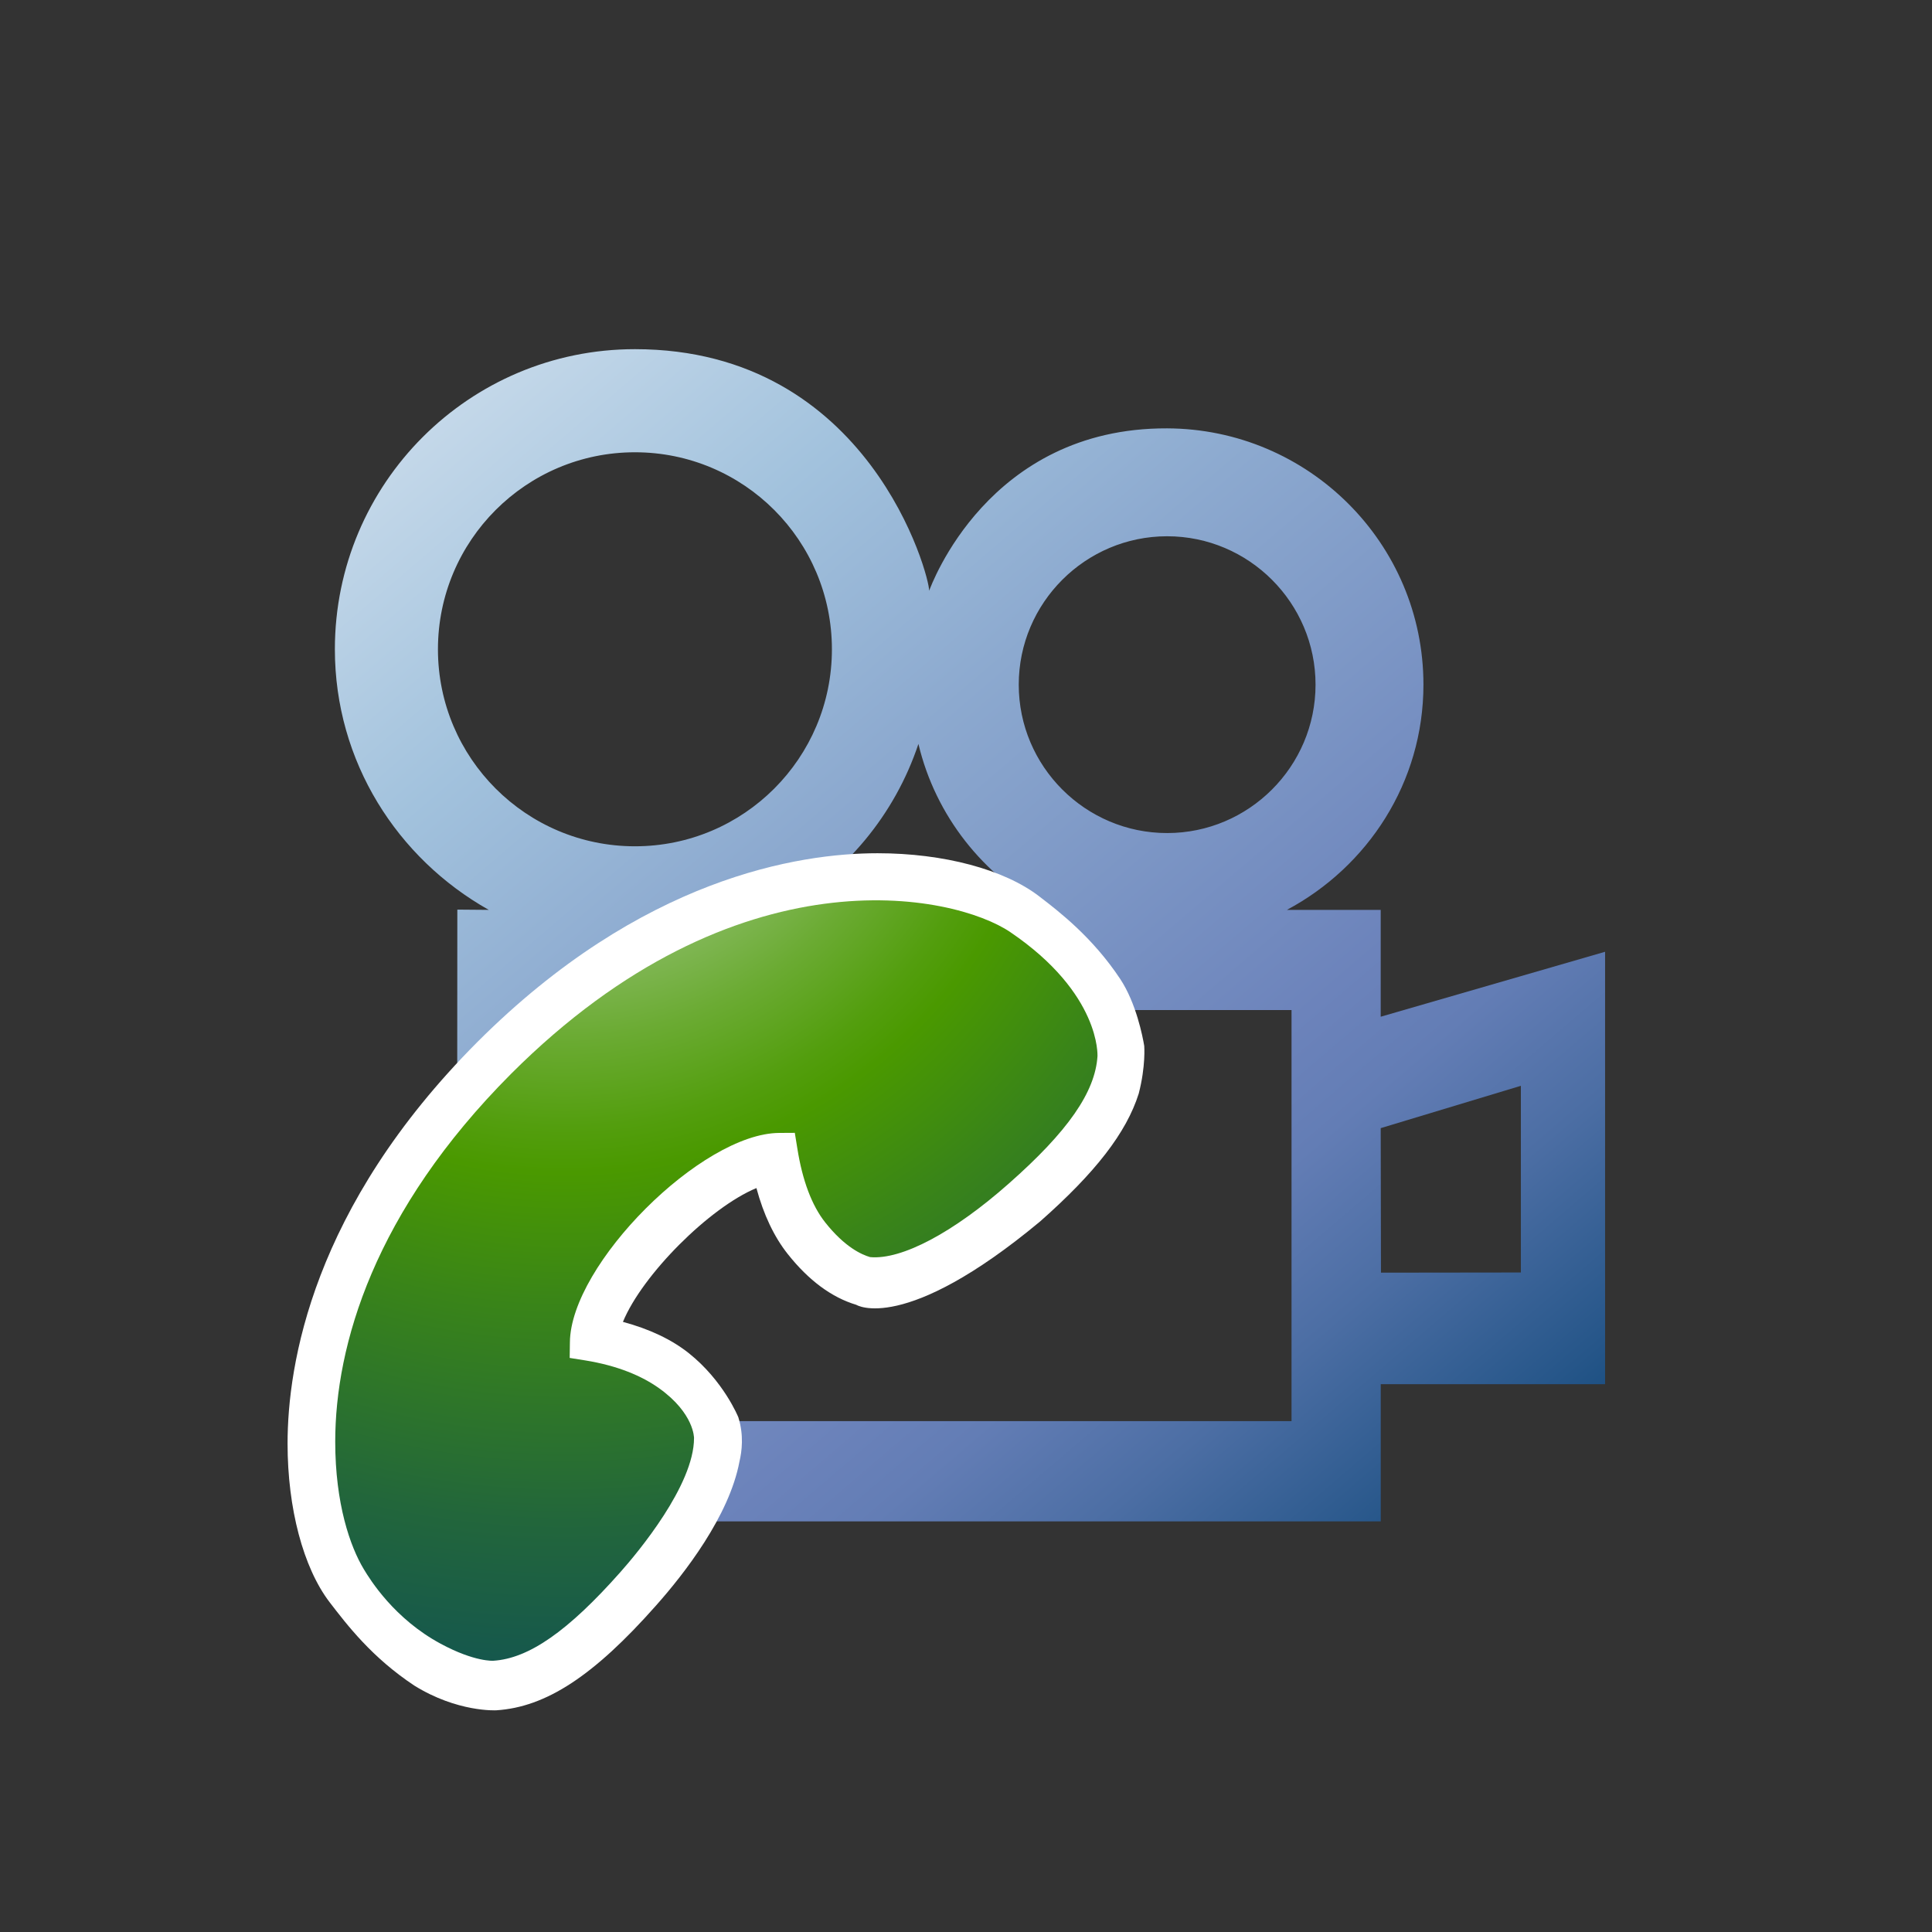 <?xml version="1.0" encoding="UTF-8"?>
<!DOCTYPE svg PUBLIC "-//W3C//DTD SVG 1.1 Tiny//EN" "http://www.w3.org/Graphics/SVG/1.1/DTD/svg11-tiny.dtd">
<svg width="43.939" height="43.945" viewBox="0 0 43.939 43.945">
<rect x="0" y="0" width="43.939" height="43.945" fill="#333333" stroke="none"/>
<linearGradient id="_3" gradientUnits="userSpaceOnUse" x1="2.62" y1="2.09" x2="33.75" y2="38.46">
<stop stop-color="#FFFFFF" offset="0"/>
<stop stop-color="#E0EAF3" offset="0.11"/>
<stop stop-color="#A2C2DD" offset="0.35"/>
<stop stop-color="#8CA9CF" offset="0.48"/>
<stop stop-color="#6C83BB" offset="0.7"/>
<stop stop-color="#637DB5" offset="0.75"/>
<stop stop-color="#4C6EA4" offset="0.82"/>
<stop stop-color="#265689" offset="0.91"/>
<stop stop-color="#003D6D" offset="0.99"/>
</linearGradient>
<path d="M31.401,23.123v-2.43h-2.133c1.838-0.981,3.105-2.896,3.105-5.122c0-3.215-2.613-5.817-5.83-5.829 c-4.077-0.015-5.369,3.59-5.412,3.694c0.018-0.297-1.337-5.495-6.691-5.495c-3.77,0-6.824,3.055-6.824,6.825 c0,2.557,1.422,4.758,3.5,5.927l-0.715-0.006v0.006L10.392,34.6h8.209h12.801V31.48h5.102v-9.834L31.401,23.123z M29.919,15.571 c0,1.86-1.516,3.375-3.375,3.375s-3.375-1.515-3.375-3.375s1.516-3.375,3.375-3.375S29.919,13.711,29.919,15.571z M20.888,16.918 v0.003c0.391,1.641,1.479,2.998,2.932,3.772h-6.055C19.229,19.871,20.347,18.537,20.888,16.918z M9.96,14.767 c0-2.475,2.008-4.481,4.48-4.481c2.477,0,4.48,2.007,4.48,4.481s-2.004,4.48-4.48,4.48C11.968,19.247,9.96,17.241,9.96,14.767z M29.372,32.32c0,0-4.465,0-8.068,0c-3.875,0-7.844,0-9.193,0c0-0.197,0-5.386,0-9.349c4.844,0,17.262,0,17.262,0V32.32z M34.589,28.94l-3.182,0.004l-0.006-3.287l3.188-0.963V28.94z" fill="url(#_3)"/>
<path d="M19.959,19.405c-1.796,0-5.368,0.559-9.103,4.294c-3.756,3.767-4.316,7.338-4.316,9.133 c0,1.473,0.357,2.82,0.954,3.604c0.408,0.531,0.965,1.259,1.924,1.896c0.986,0.615,1.868,0.565,1.868,0.565 c1.132-0.072,2.218-0.783,3.633-2.382c0.642-0.722,1.665-2.034,1.898-3.274c0.057-0.239,0.099-0.599-0.02-0.99l0,0 c0,0-0.002-0.005-0.004-0.012c0.002,0.004,0.004,0.008,0.004,0.008c-0.002-0.004-0.004-0.01-0.006-0.016 c0,0-0.333-0.826-1.128-1.458c-0.388-0.308-0.889-0.546-1.496-0.71c0.442-1.073,1.97-2.602,3.036-3.043 c0.163,0.605,0.402,1.109,0.713,1.501c0.475,0.599,0.999,0.987,1.558,1.154c0,0,1.086,0.678,4.181-1.896 c1.253-1.106,1.962-2.016,2.243-2.909c0.162-0.626,0.125-1.082,0.125-1.082c-0.036-0.219-0.185-0.977-0.546-1.523 c-0.629-0.947-1.382-1.526-1.833-1.872v-0.001l-0.01-0.007C22.835,19.772,21.461,19.405,19.959,19.405L19.959,19.405z" fill="#FFFFFF"/>
<radialGradient id="_4" gradientUnits="userSpaceOnUse" cx="12.84" cy="15.39" r="25.63">
<stop stop-color="#E6EEF4" offset="0"/>
<stop stop-color="#C6DCC1" offset="0.08"/>
<stop stop-color="#91C06F" offset="0.21"/>
<stop stop-color="#6BAB33" offset="0.32"/>
<stop stop-color="#539E0E" offset="0.4"/>
<stop stop-color="#4A9900" offset="0.44"/>
<stop stop-color="#398419" offset="0.56"/>
<stop stop-color="#22663B" offset="0.75"/>
<stop stop-color="#135550" offset="0.9"/>
<stop stop-color="#0E4E58" offset="1"/>
</radialGradient>
<path d="M22.977,21.199c-1.282-0.87-6.208-1.923-11.354,3.223c-3.12,3.129-3.999,6.179-3.999,8.365 c0,1.414,0.34,2.387,0.65,2.901c0.145,0.241,0.692,1.126,1.746,1.694c0.778,0.42,1.2,0.388,1.2,0.388 c0.808-0.051,1.701-0.674,2.892-2.019c0.392-0.442,1.672-1.972,1.672-3.045c0,0,0.007-0.56-0.791-1.131 c-0.396-0.283-0.948-0.517-1.685-0.636l-0.352-0.056l0.005-0.355c0.015-1.772,2.996-4.754,4.761-4.762l0.354-0.002l0.057,0.351 c0.116,0.734,0.33,1.302,0.635,1.687c0.448,0.565,0.829,0.732,1.02,0.788c0.718,0.067,1.895-0.558,3.153-1.671 c1.346-1.187,1.968-2.082,2.019-2.902C24.957,24.018,25.045,22.603,22.977,21.199z" fill="url(#_4)"/>
</svg>